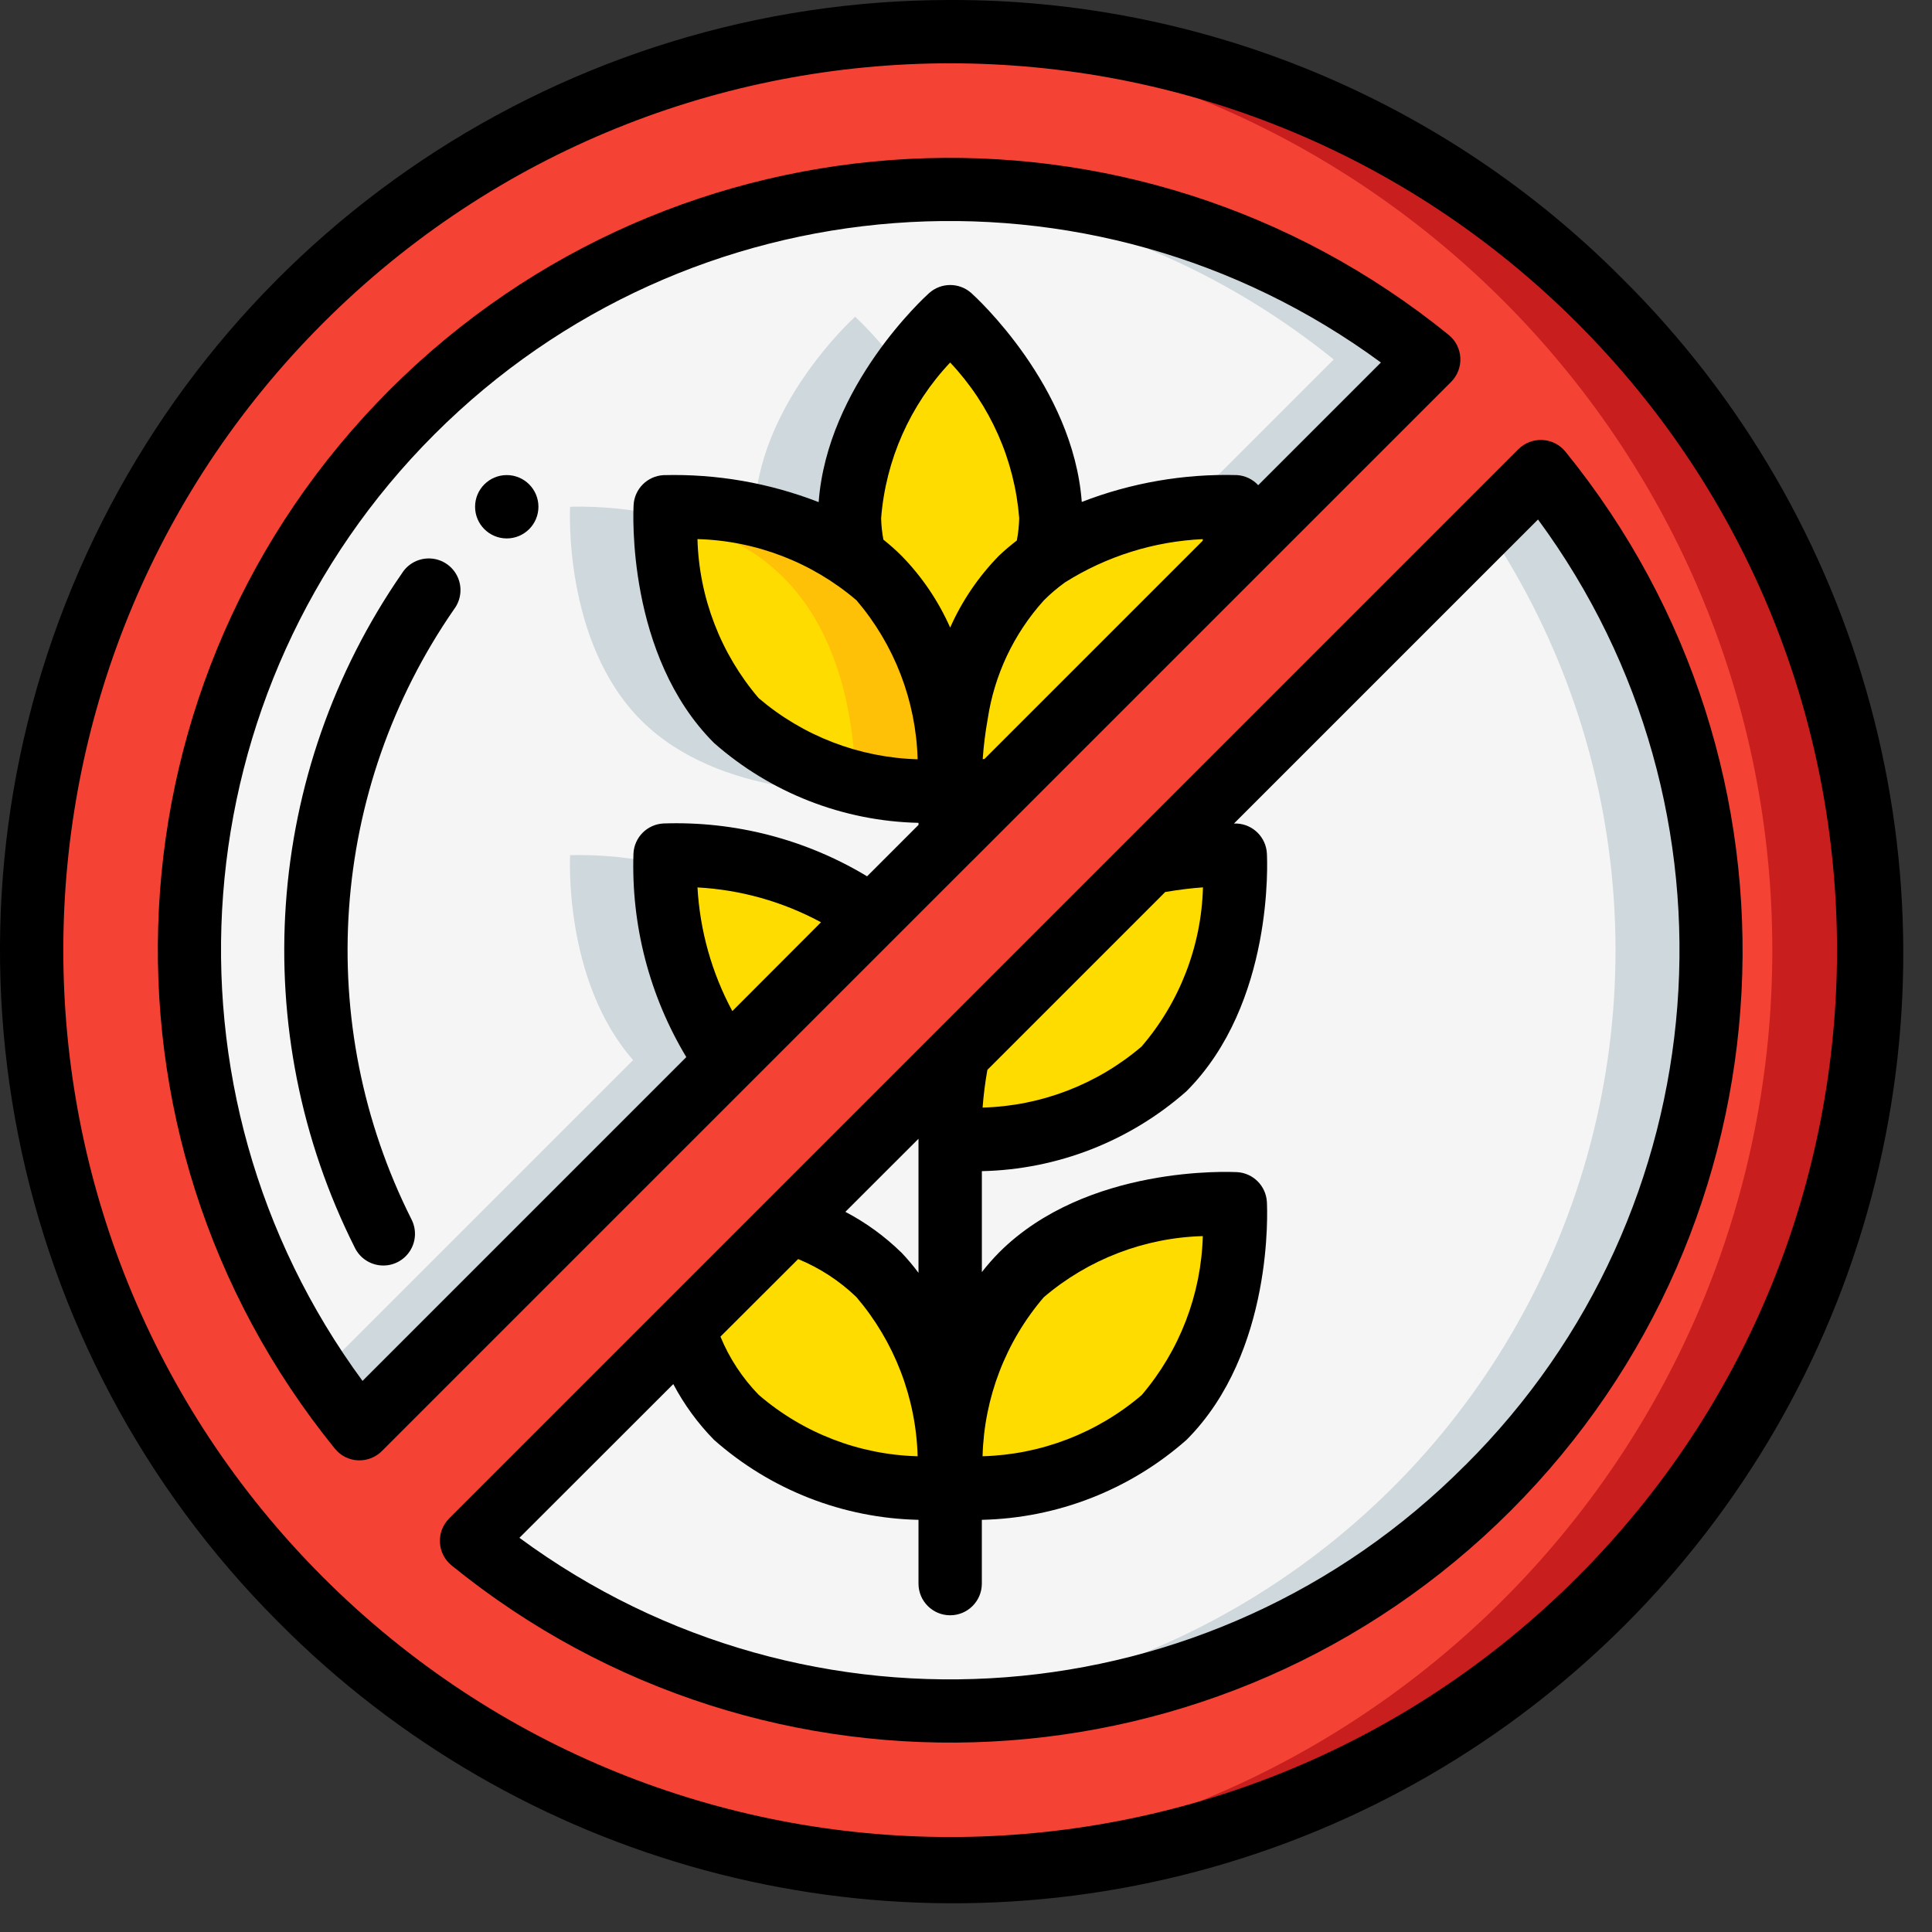 <svg height="512" viewBox="0 0 61 61" width="512" xmlns="http://www.w3.org/2000/svg"><rect x="0" y="0" width="61" height="61" fill="#333333" stroke="none"/><g id="Page-1" fill="none" fill-rule="evenodd"><g id="001---No-Wheat" fill-rule="nonzero"><path id="Shape" d="m30 24.68c0 .2.01.31.01.31s4.26.24 6.74-2.24 2.25-6.75 2.25-6.75c-2.094-.072-4.164.474-5.95 1.57-.285.204-.552.432-.8.68-2.08 2.08-2.25 5.41-2.25 6.43z" fill="#ffdc00"/><path id="Shape" d="m50.51 9.49c-8.296-8.296-20.772-10.778-31.611-6.288-10.839 4.49-17.906 15.066-17.906 26.798s7.067 22.309 17.906 26.798c10.839 4.49 23.315 2.008 31.611-6.288 11.32-11.33 11.32-29.69 0-41.02zm-37.48 3.54c8.694-8.672 22.527-9.397 32.08-1.68l-33.76 33.76c-7.717-9.553-6.992-23.386 1.68-32.08zm33.94 33.94c-8.694 8.672-22.527 9.397-32.08 1.68l33.76-33.76c7.717 9.553 6.992 23.386-1.68 32.08z" fill="#f44335"/><path id="Shape" d="m50.51 9.49c-5.805-5.812-13.807-8.884-22.01-8.449 15.395.82 27.458 13.542 27.458 28.959s-12.063 28.139-27.458 28.959c11.988.623 23.122-6.204 28.002-17.172 4.88-10.968 2.498-23.809-5.992-32.297z" fill="#c81e1e"/><path id="Shape" d="m38.94 17.52c.054-.505.074-1.013.06-1.52-2.094-.071-4.164.475-5.95 1.57.089-.397.133-.803.13-1.21 0-3.51-3.18-6.36-3.18-6.36s-3.18 2.85-3.18 6.36c-.003.407.041.813.13 1.21-1.786-1.096-3.856-1.642-5.95-1.57 0 0-.24 4.27 2.25 6.75s6.74 2.24 6.74 2.24.01-.11.01-.31c0 .2.01.31.01.31.507.014 1.015-.006 1.52-.06l-1.53 1.53-2.53 2.53c-2.51-2.21-6.47-1.99-6.47-1.99s-.22 3.95 1.99 6.47l-11.64 11.64c-7.751-9.545-7.034-23.405 1.66-32.1 8.695-8.695 22.554-9.412 32.1-1.66z" fill="#f5f5f5"/><path id="Shape" d="m20.994 27.311c-.981-.231-1.987-.335-2.994-.311 0 0-.22 3.95 1.99 6.47l-9.912 9.912c.4.59.817 1.168 1.272 1.728l11.64-11.64c-1.338-1.77-2.042-3.94-1.996-6.159z" fill="#cfd8dc"/><path id="Shape" d="m28.494 24.933c-.503-.051-1.002-.134-1.494-.248 0 .2.01.3.01.3.495.015.991-.002 1.484-.052z" fill="#cfd8dc"/><path id="Shape" d="m27 10s-3.121 2.8-3.175 6.27c1.117.222 2.18.664 3.125 1.3-.089-.397-.133-.803-.13-1.21.075-1.676.662-3.288 1.68-4.621-.441-.628-.944-1.21-1.5-1.739z" fill="#cfd8dc"/><path id="Shape" d="m26.99 24.99s.01-.109.01-.3c-1.405-.286-2.703-.956-3.75-1.935-2.1-2.088-2.257-5.434-2.256-6.444-.981-.231-1.987-.335-2.994-.311 0 0-.24 4.27 2.25 6.75s6.74 2.24 6.74 2.24z" fill="#cfd8dc"/><path id="Shape" d="m45.11 11.35c-4.684-3.79-10.624-5.674-16.636-5.277 4.985.29 9.754 2.135 13.636 5.277l-4.72 4.72c.534-.063 1.072-.087 1.61-.07.014.507-.006 1.015-.06 1.52z" fill="#cfd8dc"/><path id="Shape" d="m48.65 14.89-12.33 12.34c.881-.18 1.781-.257 2.68-.23 0 0 .24 4.26-2.25 6.75s-6.74 2.24-6.74 2.24-.01-.11-.01-.31c.003-.796.083-1.59.24-2.37l-5.28 5.27c1.044.339 1.998.91 2.79 1.67 2.08 2.09 2.25 5.41 2.25 6.44 0-1.03.17-4.35 2.25-6.44 2.49-2.48 6.75-2.24 6.75-2.24s.24 4.26-2.25 6.74-6.74 2.25-6.74 2.25-.01-.11-.01-.31c0 .2-.01.31-.01.31s-4.26.24-6.74-2.25c-.764-.789-1.335-1.744-1.67-2.79l-6.69 6.69c9.545 7.751 23.405 7.034 32.1-1.66 8.695-8.695 9.412-22.554 1.66-32.1z" fill="#f5f5f5"/><path id="Shape" d="m48.65 14.89-1.727 1.729c4.798 7.129 5.413 16.28 1.612 23.987s-11.436 12.789-20.012 13.321c9.502.601 18.459-4.478 22.822-12.94 4.363-8.462 3.305-18.705-2.695-26.097z" fill="#cfd8dc"/><g fill="#ffdc00"><path id="Shape" d="m30 24.68c0 .2-.01.31-.01.31s-4.26.24-6.74-2.24-2.25-6.75-2.25-6.75c2.094-.072 4.164.474 5.95 1.57.285.204.552.432.8.68 2.08 2.08 2.25 5.41 2.25 6.43z"/><path id="Shape" d="m33.18 16.36c.003.407-.041.813-.13 1.21-.285.204-.552.432-.8.68-1.095 1.19-1.809 2.681-2.05 4.28-.129.71-.195 1.429-.2 2.15 0-1.02-.17-4.35-2.25-6.43-.248-.248-.515-.476-.8-.68-.089-.397-.133-.803-.13-1.21 0-3.51 3.18-6.36 3.18-6.36s3.18 2.85 3.18 6.36z"/><path id="Shape" d="m27.47 28.99-4.48 4.48c-2.21-2.52-1.99-6.47-1.99-6.47s3.96-.22 6.47 1.99z"/><path id="Shape" d="m36.75 33.75c-2.48 2.48-6.74 2.24-6.74 2.24s-.01-.11-.01-.31c.003-.796.083-1.59.24-2.37v-.01l6.07-6.07h.01c.881-.18 1.781-.257 2.68-.23 0 0 .24 4.26-2.25 6.75z"/><path id="Shape" d="m30 46.69c0 .2-.01.31-.01.31s-4.26.24-6.74-2.25c-.764-.789-1.335-1.744-1.67-2.79l3.38-3.38c1.044.339 1.998.91 2.79 1.67 2.08 2.09 2.25 5.41 2.25 6.44z"/><path id="Shape" d="m36.75 44.75c-2.48 2.49-6.74 2.25-6.74 2.25s-.01-.11-.01-.31c0-1.03.17-4.35 2.25-6.44 2.49-2.48 6.75-2.24 6.75-2.24s.24 4.26-2.25 6.74z"/></g><path id="Shape" d="m29.974 24c-.006-.105-.013-.212-.024-.329s-.026-.25-.042-.38c-.012-.1-.025-.2-.041-.31-.022-.153-.05-.312-.08-.475-.018-.1-.04-.2-.061-.3-.039-.178-.081-.359-.131-.544-.024-.089-.054-.18-.081-.271-.059-.2-.12-.4-.2-.6-.023-.062-.053-.122-.078-.184-.196-.504-.445-.986-.743-1.437-.219-.331-.47-.64-.748-.923-.248-.248-.515-.476-.8-.68-1.785-1.094-3.853-1.639-5.945-1.567 0 0 0 .117-.006.306 1.057.23 2.06.659 2.956 1.264.285.204.552.432.8.68 2.08 2.08 2.25 5.41 2.25 6.43.98.228 1.985.329 2.99.3 0 0 .01-.11.01-.31 0-.114 0-.266-.01-.434-.003-.064-.011-.155-.016-.236z" fill="#fec108"/><path id="Shape" d="m30 0c-12.134 0-23.073 7.309-27.716 18.52-4.643 11.21-2.077 24.114 6.503 32.693 7.568 7.634 18.641 10.636 29.028 7.869s18.5-10.88 21.267-21.267-.235-21.461-7.869-29.028c-5.613-5.645-13.252-8.809-21.213-8.787zm19.8 49.8c-10.935 10.935-28.665 10.935-39.6 0-10.935-10.935-10.935-28.665 0-39.6 10.935-10.935 28.665-10.935 39.6 0 10.935 10.935 10.935 28.665 0 39.6z" fill="#000"/><path id="Shape" d="m48.7 13.892c-.283-.015-.559.091-.759.291l-33.76 33.76c-.2.2-.306.476-.291.759s.148.546.368.724c9.943 8.076 24.381 7.33 33.439-1.727 9.058-9.057 9.804-23.496 1.729-33.439-.179-.22-.443-.354-.726-.368zm-10.718 14.125c-.049 1.849-.734 3.624-1.939 5.026-1.403 1.197-3.175 1.878-5.019 1.927.03-.399.081-.797.151-1.191l5.615-5.615c.442-.076.855-.124 1.192-.147zm-12.782 11.736c.683.281 1.307.688 1.839 1.2 1.2 1.405 1.883 3.179 1.934 5.026-1.846-.048-3.619-.733-5.018-1.939-.516-.53-.926-1.154-1.208-1.838zm3.255-.21c-.523-.51-1.117-.942-1.764-1.281l2.309-2.307v4.233c-.168-.226-.349-.441-.543-.645zm17.806 6.72c-8.012 8.056-20.714 9.03-29.861 2.291l4.858-4.854c.341.645.773 1.238 1.284 1.759 1.785 1.581 4.074 2.476 6.458 2.527v2.014c0 .552.448 1 1 1s1-.448 1-1v-2.014c2.384-.052 4.674-.946 6.462-2.524 2.768-2.768 2.548-7.319 2.538-7.511-.028-.509-.434-.915-.943-.943-.192-.008-4.744-.231-7.512 2.536-.193.196-.375.403-.544.62v-3.187c2.382-.051 4.67-.944 6.457-2.52 2.775-2.775 2.552-7.321 2.542-7.513-.029-.507-.433-.912-.94-.942h-.1l9.6-9.6c6.738 9.148 5.761 21.851-2.297 29.861zm-15.238-.284c.048-1.846.731-3.619 1.933-5.021 1.404-1.198 3.176-1.879 5.021-1.93-.051 1.845-.733 3.616-1.931 5.02-1.404 1.199-3.176 1.88-5.021 1.931z" fill="#000"/><path id="Shape" d="m30.707 27.167 15.11-15.11c.2-.2.306-.476.291-.759s-.148-.546-.368-.724c-9.943-8.071-24.378-7.323-33.434 1.732-9.056 9.056-9.804 23.49-1.732 33.434.178.22.441.353.724.368h.052c.265-0.0.52-.105.707-.293l18.65-18.65zm-3.665-8.214c1.198 1.403 1.88 3.175 1.931 5.02-1.845-.051-3.617-.733-5.02-1.931-1.199-1.404-1.881-3.176-1.932-5.021 1.845.051 3.617.733 5.021 1.932zm1.414-1.414c-.179-.177-.367-.344-.564-.5-.042-.223-.066-.448-.072-.675.144-1.84.913-3.576 2.18-4.918 1.266 1.341 2.035 3.075 2.18 4.914-.006.237-.031.472-.075.705-.195.15-.383.309-.562.478-.646.659-1.169 1.429-1.543 2.272-.374-.845-.897-1.616-1.544-2.276zm9.518-.467-6.893 6.892-.054.005c.03-.422.082-.843.157-1.26.209-1.398.826-2.703 1.773-3.752.206-.207.43-.397.667-.568 1.308-.825 2.809-1.296 4.354-1.367zm-26.528 26.528c-6.729-9.155-5.765-21.851 2.269-29.885 8.034-8.034 20.73-8.998 29.885-2.269l-3.874 3.873c-.174-.189-.415-.303-.671-.319-1.673-.045-3.339.243-4.9.848-.272-3.663-3.348-6.471-3.486-6.594-.38-.34-.954-.34-1.334 0-.138.123-3.216 2.932-3.487 6.6-1.56-.607-3.226-.897-4.9-.852-.509.028-.915.434-.943.943-.01.193-.231 4.744 2.538 7.512 1.787 1.576 4.074 2.47 6.457 2.523v.065l-1.623 1.623c-1.937-1.168-4.172-1.747-6.433-1.668-.509.028-.915.434-.943.943-.077 2.26.502 4.495 1.668 6.433zm11.676-11.676c-.648-1.206-1.023-2.539-1.1-3.905 1.365.074 2.697.45 3.9 1.1z" fill="#000"/><path id="Shape" d="m12.692 18.1c-4.356 6.293-4.926 14.463-1.486 21.3.159.322.479.533.837.555s.701-.151.897-.452c.196-.301.216-.683.052-1.003-3.112-6.185-2.595-13.575 1.346-19.267.221-.294.263-.684.11-1.018s-.477-.557-.844-.581-.717.155-.912.466z" fill="#000"/><circle id="Oval" cx="16" cy="16" fill="#000" r="1"/></g></g></svg>
